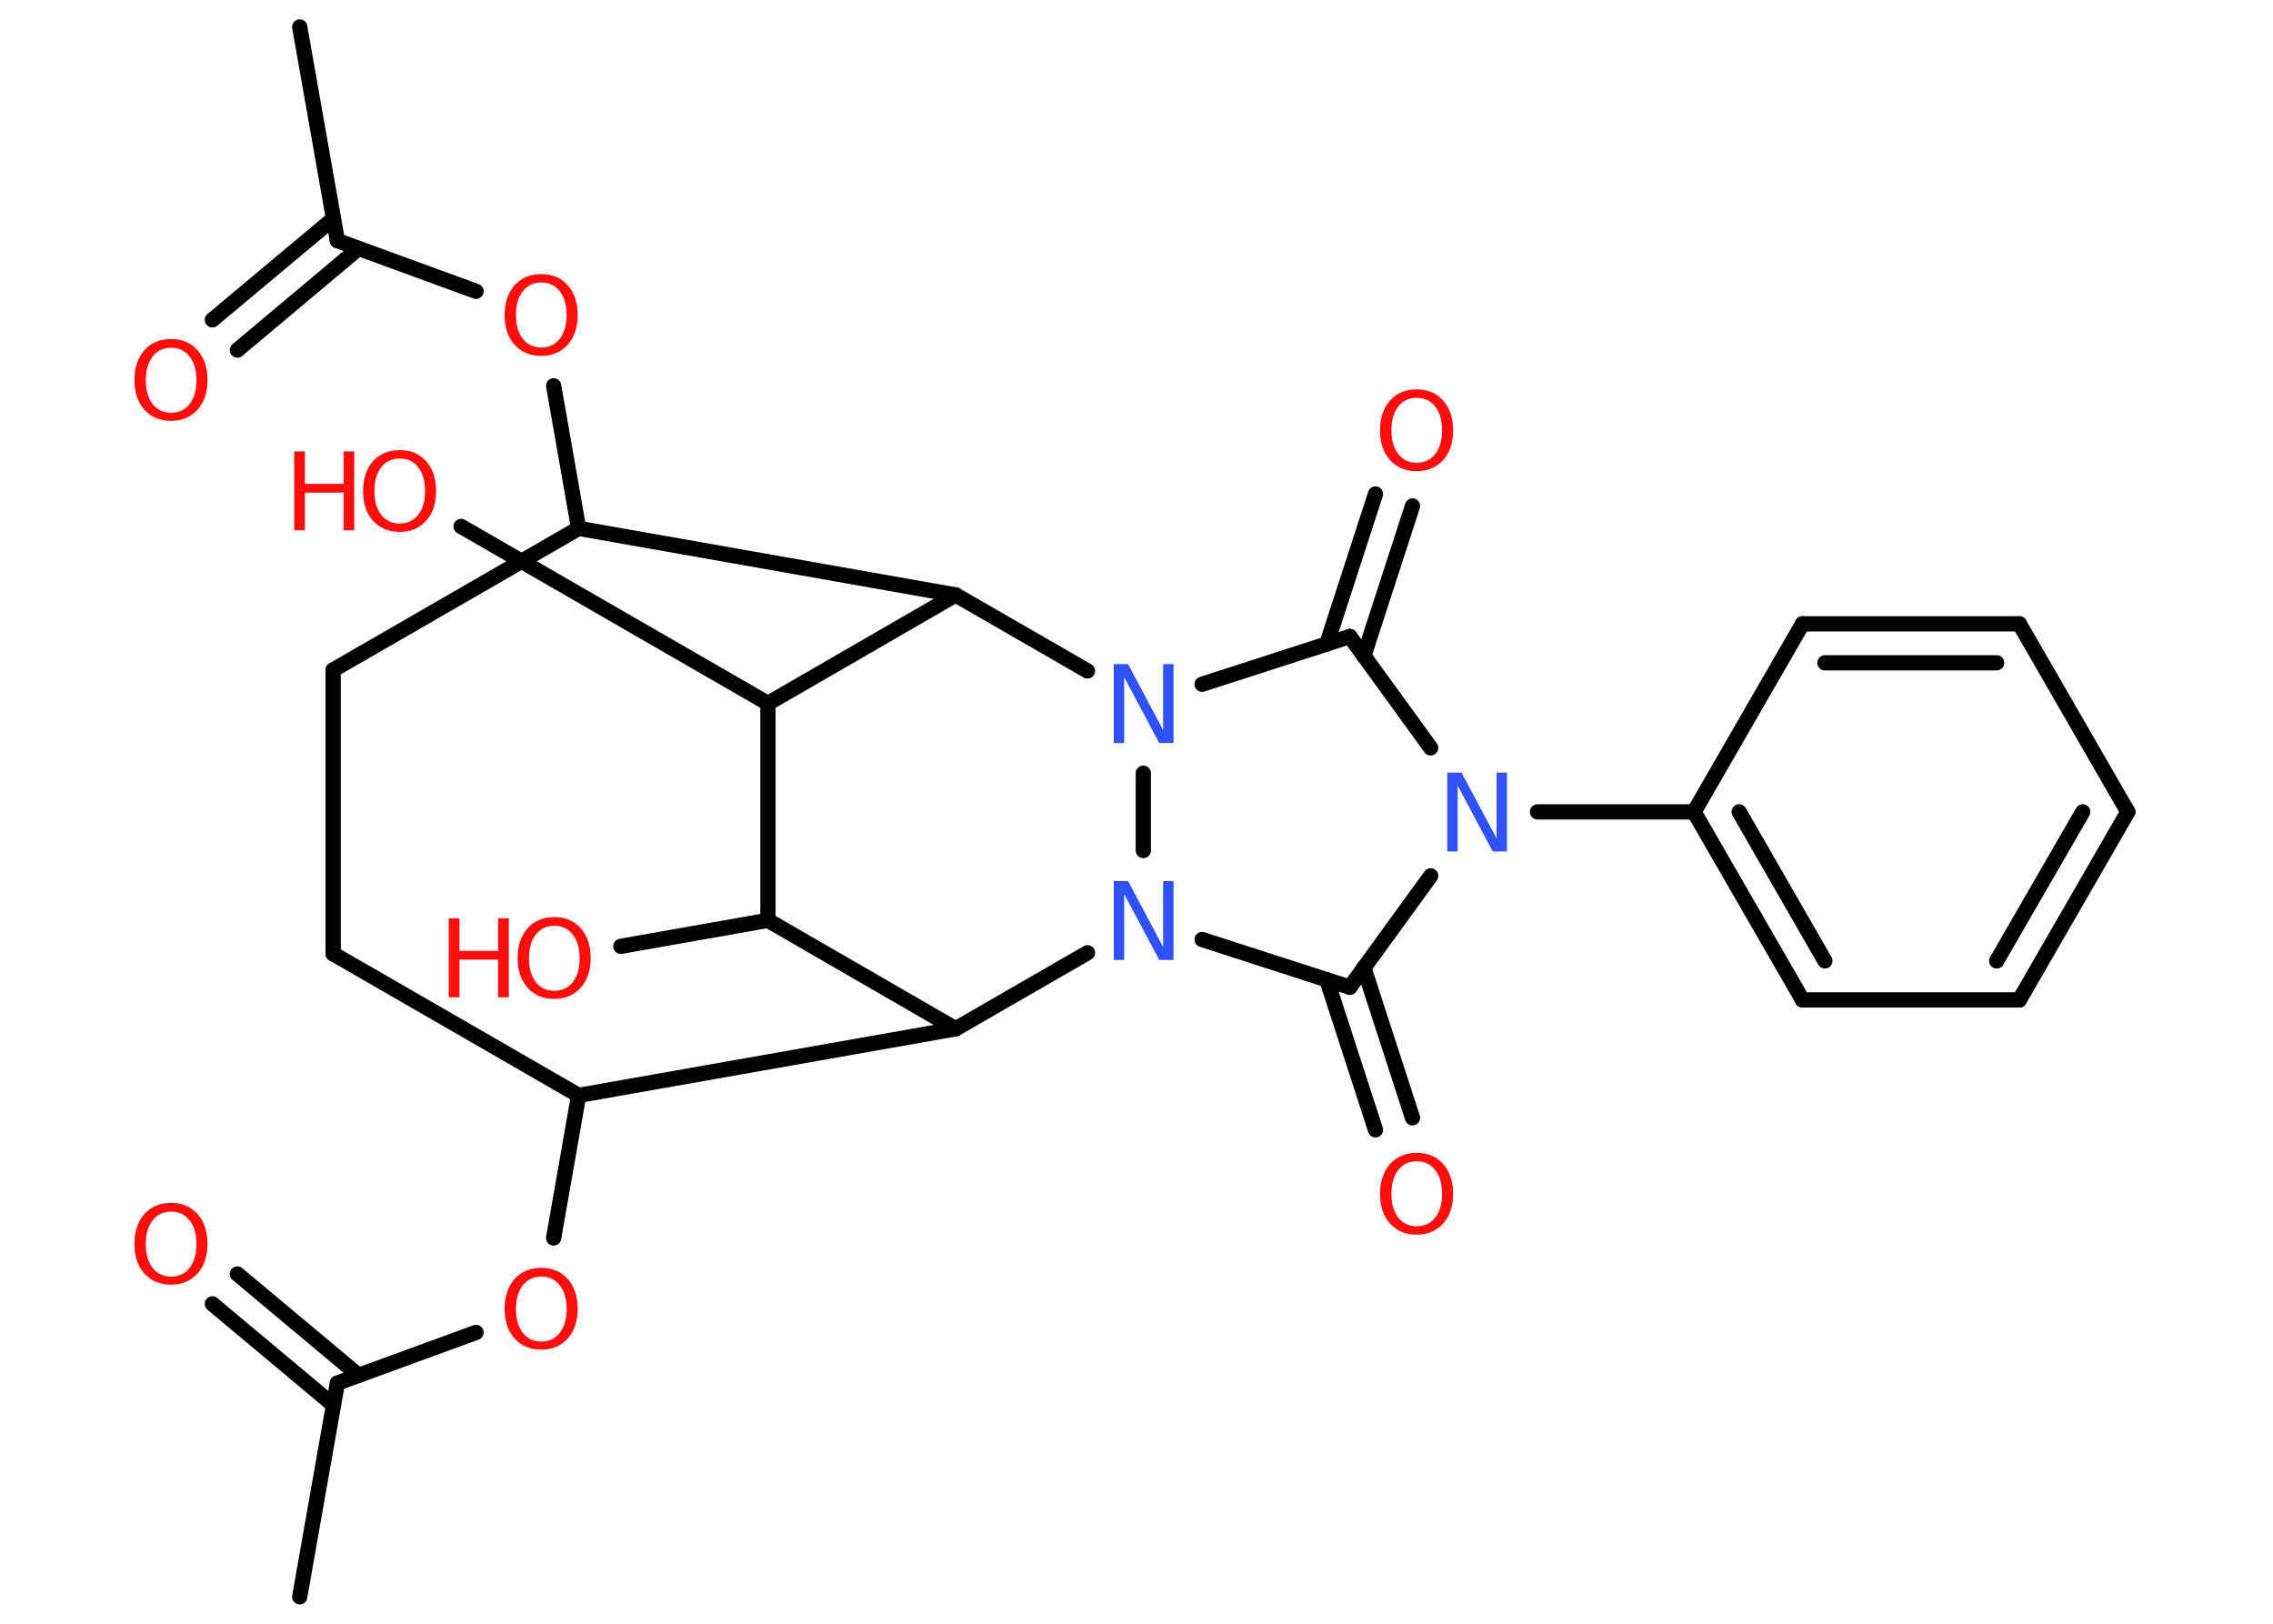 <?xml version='1.0' encoding='UTF-8'?>
<!DOCTYPE svg PUBLIC "-//W3C//DTD SVG 1.1//EN" "http://www.w3.org/Graphics/SVG/1.1/DTD/svg11.dtd">
<svg version='1.2' xmlns='http://www.w3.org/2000/svg' xmlns:xlink='http://www.w3.org/1999/xlink' width='70.0mm' height='50.0mm' viewBox='0 0 70.0 50.0'>
  <desc>Generated by the Chemistry Development Kit (http://github.com/cdk)</desc>
  <g stroke-linecap='round' stroke-linejoin='round' stroke='#000000' stroke-width='.47' fill='#FF0D0D'>
    <rect x='.0' y='.0' width='70.0' height='50.0' fill='#FFFFFF' stroke='none'/>
    <g id='mol1' class='mol'>
      <line id='mol1bnd1' class='bond' x1='9.23' y1='.83' x2='10.39' y2='7.41'/>
      <g id='mol1bnd2' class='bond'>
        <line x1='11.04' y1='7.65' x2='7.31' y2='10.78'/>
        <line x1='10.27' y1='6.73' x2='6.54' y2='9.85'/>
      </g>
      <line id='mol1bnd3' class='bond' x1='10.39' y1='7.41' x2='14.66' y2='8.97'/>
      <line id='mol1bnd4' class='bond' x1='17.05' y1='11.88' x2='17.82' y2='16.27'/>
      <line id='mol1bnd5' class='bond' x1='17.82' y1='16.27' x2='10.26' y2='20.63'/>
      <line id='mol1bnd6' class='bond' x1='10.26' y1='20.63' x2='10.26' y2='29.37'/>
      <line id='mol1bnd7' class='bond' x1='10.26' y1='29.37' x2='17.82' y2='33.73'/>
      <line id='mol1bnd8' class='bond' x1='17.82' y1='33.73' x2='17.05' y2='38.12'/>
      <line id='mol1bnd9' class='bond' x1='14.66' y1='41.03' x2='10.39' y2='42.59'/>
      <line id='mol1bnd10' class='bond' x1='10.39' y1='42.59' x2='9.23' y2='49.17'/>
      <g id='mol1bnd11' class='bond'>
        <line x1='10.27' y1='43.27' x2='6.54' y2='40.15'/>
        <line x1='11.04' y1='42.35' x2='7.31' y2='39.23'/>
      </g>
      <line id='mol1bnd12' class='bond' x1='17.82' y1='33.73' x2='29.43' y2='31.68'/>
      <line id='mol1bnd13' class='bond' x1='29.43' y1='31.68' x2='23.65' y2='28.34'/>
      <line id='mol1bnd14' class='bond' x1='23.65' y1='28.34' x2='19.12' y2='29.14'/>
      <line id='mol1bnd15' class='bond' x1='23.65' y1='28.34' x2='23.65' y2='21.66'/>
      <line id='mol1bnd16' class='bond' x1='23.65' y1='21.66' x2='14.2' y2='16.21'/>
      <line id='mol1bnd17' class='bond' x1='23.65' y1='21.66' x2='29.43' y2='18.32'/>
      <line id='mol1bnd18' class='bond' x1='17.82' y1='16.27' x2='29.43' y2='18.32'/>
      <line id='mol1bnd19' class='bond' x1='29.43' y1='18.32' x2='33.49' y2='20.66'/>
      <line id='mol1bnd20' class='bond' x1='37.02' y1='21.07' x2='41.57' y2='19.6'/>
      <g id='mol1bnd21' class='bond'>
        <line x1='40.86' y1='19.83' x2='42.36' y2='15.21'/>
        <line x1='42.0' y1='20.2' x2='43.5' y2='15.58'/>
      </g>
      <line id='mol1bnd22' class='bond' x1='41.57' y1='19.6' x2='44.06' y2='23.03'/>
      <line id='mol1bnd23' class='bond' x1='47.35' y1='25.0' x2='52.17' y2='25.0'/>
      <g id='mol1bnd24' class='bond'>
        <line x1='52.17' y1='25.0' x2='55.51' y2='30.79'/>
        <line x1='53.56' y1='25.0' x2='56.2' y2='29.59'/>
      </g>
      <line id='mol1bnd25' class='bond' x1='55.51' y1='30.79' x2='62.19' y2='30.79'/>
      <g id='mol1bnd26' class='bond'>
        <line x1='62.19' y1='30.79' x2='65.53' y2='25.0'/>
        <line x1='61.49' y1='29.59' x2='64.14' y2='25.0'/>
      </g>
      <line id='mol1bnd27' class='bond' x1='65.53' y1='25.0' x2='62.19' y2='19.21'/>
      <g id='mol1bnd28' class='bond'>
        <line x1='62.19' y1='19.21' x2='55.51' y2='19.21'/>
        <line x1='61.49' y1='20.41' x2='56.2' y2='20.41'/>
      </g>
      <line id='mol1bnd29' class='bond' x1='52.17' y1='25.0' x2='55.51' y2='19.21'/>
      <line id='mol1bnd30' class='bond' x1='44.06' y1='26.97' x2='41.57' y2='30.4'/>
      <g id='mol1bnd31' class='bond'>
        <line x1='42.0' y1='29.8' x2='43.5' y2='34.42'/>
        <line x1='40.86' y1='30.17' x2='42.36' y2='34.79'/>
      </g>
      <line id='mol1bnd32' class='bond' x1='41.57' y1='30.4' x2='37.02' y2='28.93'/>
      <line id='mol1bnd33' class='bond' x1='35.21' y1='23.81' x2='35.21' y2='26.19'/>
      <line id='mol1bnd34' class='bond' x1='29.43' y1='31.68' x2='33.49' y2='29.34'/>
      <path id='mol1atm3' class='atom' d='M5.27 10.71q-.36 .0 -.57 .27q-.21 .27 -.21 .73q.0 .46 .21 .73q.21 .27 .57 .27q.36 .0 .57 -.27q.21 -.27 .21 -.73q.0 -.46 -.21 -.73q-.21 -.27 -.57 -.27zM5.27 10.44q.51 .0 .81 .34q.31 .34 .31 .92q.0 .58 -.31 .92q-.31 .34 -.81 .34q-.51 .0 -.82 -.34q-.31 -.34 -.31 -.92q.0 -.57 .31 -.92q.31 -.34 .82 -.34z' stroke='none'/>
      <path id='mol1atm4' class='atom' d='M16.67 8.7q-.36 .0 -.57 .27q-.21 .27 -.21 .73q.0 .46 .21 .73q.21 .27 .57 .27q.36 .0 .57 -.27q.21 -.27 .21 -.73q.0 -.46 -.21 -.73q-.21 -.27 -.57 -.27zM16.67 8.44q.51 .0 .81 .34q.31 .34 .31 .92q.0 .58 -.31 .92q-.31 .34 -.81 .34q-.51 .0 -.82 -.34q-.31 -.34 -.31 -.92q.0 -.57 .31 -.92q.31 -.34 .82 -.34z' stroke='none'/>
      <path id='mol1atm9' class='atom' d='M16.67 39.31q-.36 .0 -.57 .27q-.21 .27 -.21 .73q.0 .46 .21 .73q.21 .27 .57 .27q.36 .0 .57 -.27q.21 -.27 .21 -.73q.0 -.46 -.21 -.73q-.21 -.27 -.57 -.27zM16.67 39.04q.51 .0 .81 .34q.31 .34 .31 .92q.0 .58 -.31 .92q-.31 .34 -.81 .34q-.51 .0 -.82 -.34q-.31 -.34 -.31 -.92q.0 -.57 .31 -.92q.31 -.34 .82 -.34z' stroke='none'/>
      <path id='mol1atm12' class='atom' d='M5.27 37.31q-.36 .0 -.57 .27q-.21 .27 -.21 .73q.0 .46 .21 .73q.21 .27 .57 .27q.36 .0 .57 -.27q.21 -.27 .21 -.73q.0 -.46 -.21 -.73q-.21 -.27 -.57 -.27zM5.27 37.04q.51 .0 .81 .34q.31 .34 .31 .92q.0 .58 -.31 .92q-.31 .34 -.81 .34q-.51 .0 -.82 -.34q-.31 -.34 -.31 -.92q.0 -.57 .31 -.92q.31 -.34 .82 -.34z' stroke='none'/>
      <g id='mol1atm15' class='atom'>
        <path d='M17.07 28.51q-.36 .0 -.57 .27q-.21 .27 -.21 .73q.0 .46 .21 .73q.21 .27 .57 .27q.36 .0 .57 -.27q.21 -.27 .21 -.73q.0 -.46 -.21 -.73q-.21 -.27 -.57 -.27zM17.07 28.24q.51 .0 .81 .34q.31 .34 .31 .92q.0 .58 -.31 .92q-.31 .34 -.81 .34q-.51 .0 -.82 -.34q-.31 -.34 -.31 -.92q.0 -.57 .31 -.92q.31 -.34 .82 -.34z' stroke='none'/>
        <path d='M13.82 28.28h.33v1.0h1.19v-1.0h.33v2.43h-.33v-1.16h-1.19v1.16h-.33v-2.43z' stroke='none'/>
      </g>
      <g id='mol1atm17' class='atom'>
        <path d='M12.31 14.12q-.36 .0 -.57 .27q-.21 .27 -.21 .73q.0 .46 .21 .73q.21 .27 .57 .27q.36 .0 .57 -.27q.21 -.27 .21 -.73q.0 -.46 -.21 -.73q-.21 -.27 -.57 -.27zM12.31 13.86q.51 .0 .81 .34q.31 .34 .31 .92q.0 .58 -.31 .92q-.31 .34 -.81 .34q-.51 .0 -.82 -.34q-.31 -.34 -.31 -.92q.0 -.57 .31 -.92q.31 -.34 .82 -.34z' stroke='none'/>
        <path d='M9.06 13.9h.33v1.0h1.19v-1.0h.33v2.43h-.33v-1.16h-1.19v1.16h-.33v-2.43z' stroke='none'/>
      </g>
      <path id='mol1atm19' class='atom' d='M34.3 20.45h.44l1.08 2.03v-2.03h.32v2.43h-.44l-1.08 -2.03v2.03h-.32v-2.43z' stroke='none' fill='#3050F8'/>
      <path id='mol1atm21' class='atom' d='M43.63 12.25q-.36 .0 -.57 .27q-.21 .27 -.21 .73q.0 .46 .21 .73q.21 .27 .57 .27q.36 .0 .57 -.27q.21 -.27 .21 -.73q.0 -.46 -.21 -.73q-.21 -.27 -.57 -.27zM43.63 11.99q.51 .0 .81 .34q.31 .34 .31 .92q.0 .58 -.31 .92q-.31 .34 -.81 .34q-.51 .0 -.82 -.34q-.31 -.34 -.31 -.92q.0 -.57 .31 -.92q.31 -.34 .82 -.34z' stroke='none'/>
      <path id='mol1atm22' class='atom' d='M44.57 23.79h.44l1.08 2.03v-2.03h.32v2.43h-.44l-1.08 -2.03v2.03h-.32v-2.43z' stroke='none' fill='#3050F8'/>
      <path id='mol1atm30' class='atom' d='M43.63 35.76q-.36 .0 -.57 .27q-.21 .27 -.21 .73q.0 .46 .21 .73q.21 .27 .57 .27q.36 .0 .57 -.27q.21 -.27 .21 -.73q.0 -.46 -.21 -.73q-.21 -.27 -.57 -.27zM43.63 35.5q.51 .0 .81 .34q.31 .34 .31 .92q.0 .58 -.31 .92q-.31 .34 -.81 .34q-.51 .0 -.82 -.34q-.31 -.34 -.31 -.92q.0 -.57 .31 -.92q.31 -.34 .82 -.34z' stroke='none'/>
      <path id='mol1atm31' class='atom' d='M34.3 27.13h.44l1.08 2.03v-2.03h.32v2.43h-.44l-1.08 -2.03v2.03h-.32v-2.43z' stroke='none' fill='#3050F8'/>
    </g>
  </g>
</svg>

